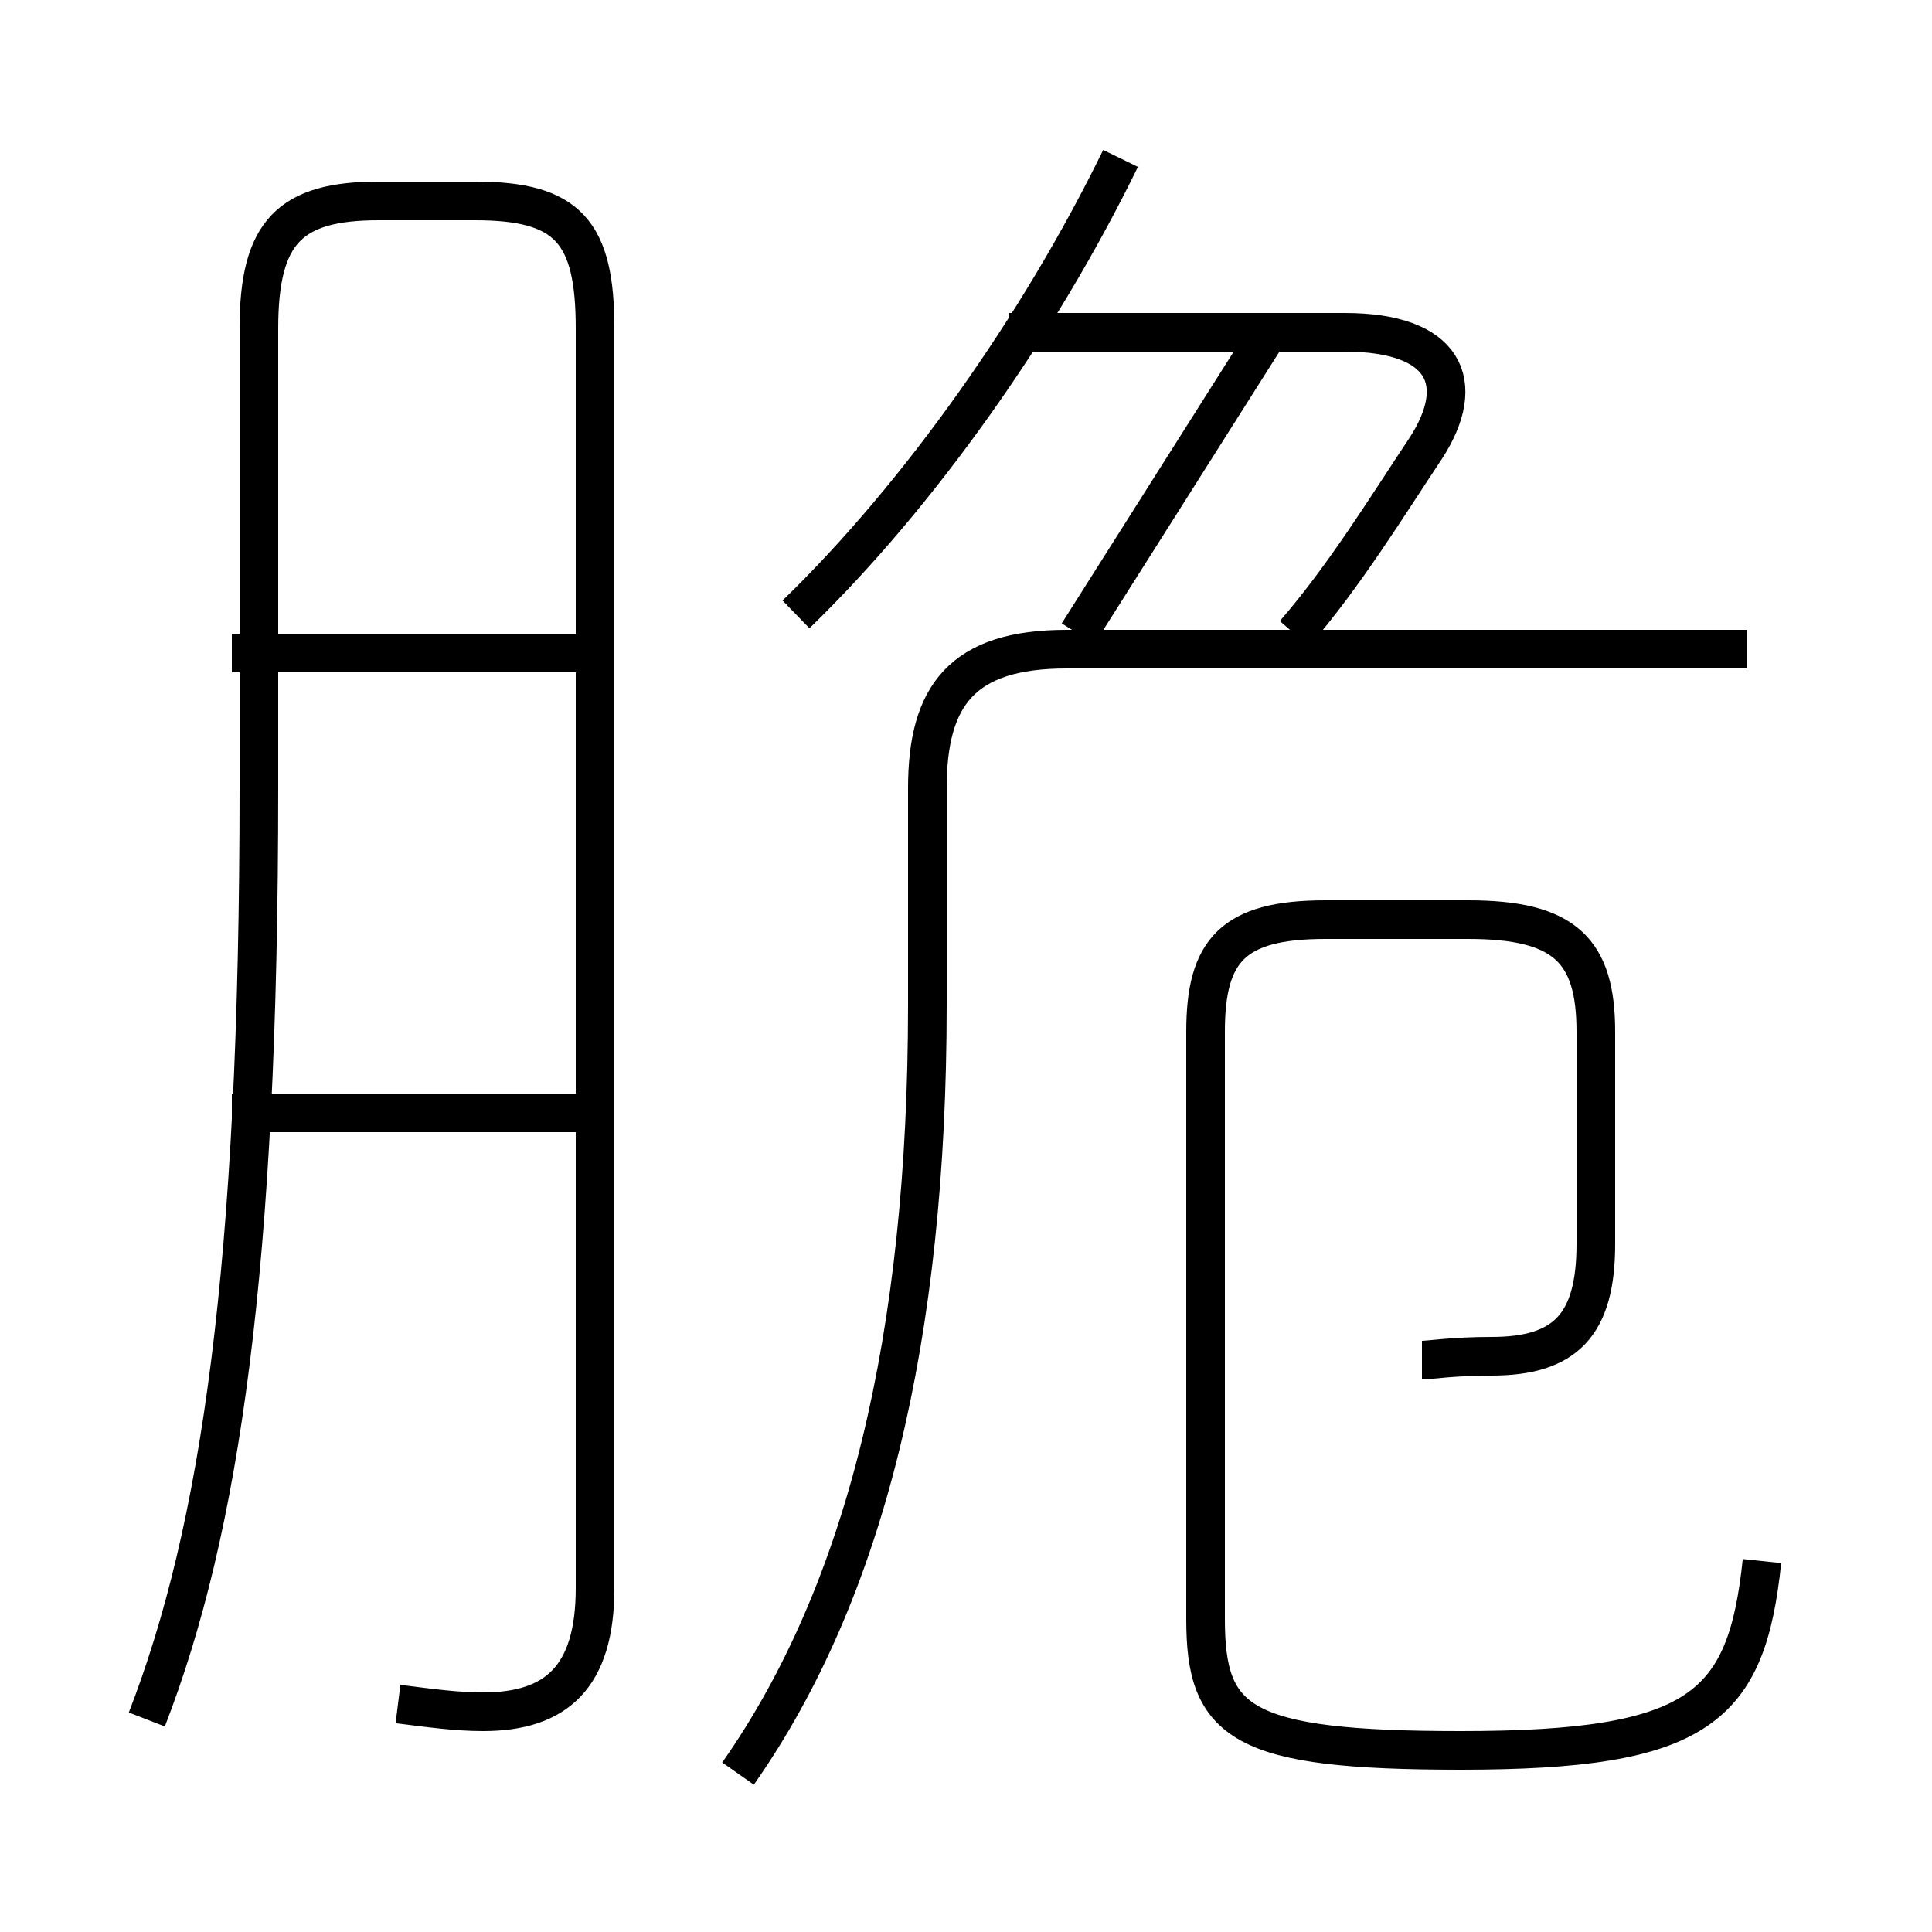 <?xml version='1.0' encoding='utf8'?>
<svg viewBox="0.0 -6.0 50.0 50.0" version="1.1" xmlns="http://www.w3.org/2000/svg">
<rect x="0.0" y="-6.0" width="50.0" height="50.0" fill="#808080" stroke="none"/>
<rect x="-1000" y="-1000" width="2000" height="2000" stroke="white" fill="white"/>
<g style="fill:white;stroke:#000000;  stroke-width:1">
<path d="M 10.3 0.1 C 11.1 0.2 11.8 0.3 12.5 0.3 C 14.4 0.3 15.4 -0.6 15.4 -2.9 L 15.4 -35.5 C 15.4 -38.0 14.7 -38.8 12.3 -38.8 L 9.8 -38.8 C 7.5 -38.8 6.7 -38.0 6.7 -35.5 L 6.7 -23.6 C 6.7 -11.2 5.7 -4.4 3.8 0.5 M 15.1 -15.2 L 6.0 -15.2 M 15.1 -27.1 L 6.0 -27.1 M 19.1 1.9 C 22.4 -2.8 24.0 -9.4 24.0 -18.0 L 24.0 -23.6 C 24.0 -26.0 24.9 -27.2 27.6 -27.2 L 45.2 -27.2 M 45.6 -3.6 C 45.2 0.2 44.0 1.3 37.8 1.3 C 32.1 1.3 31.2 0.6 31.2 -2.1 L 31.2 -17.3 C 31.2 -19.4 31.9 -20.2 34.3 -20.2 L 38.0 -20.2 C 40.5 -20.2 41.3 -19.4 41.3 -17.3 L 41.3 -11.8 C 41.3 -9.7 40.5 -8.9 38.6 -8.9 C 37.6 -8.9 37.0 -8.8 36.8 -8.8 M 20.6 -28.1 C 23.8 -31.2 26.9 -35.6 29.0 -39.9 M 33.5 -27.6 C 34.8 -29.1 35.9 -30.9 36.9 -32.4 C 38.0 -34.1 37.4 -35.4 34.8 -35.4 L 26.1 -35.4 M 27.9 -27.6 L 32.9 -35.5" transform="translate(0.0 38.0)" />
</g>
</svg>